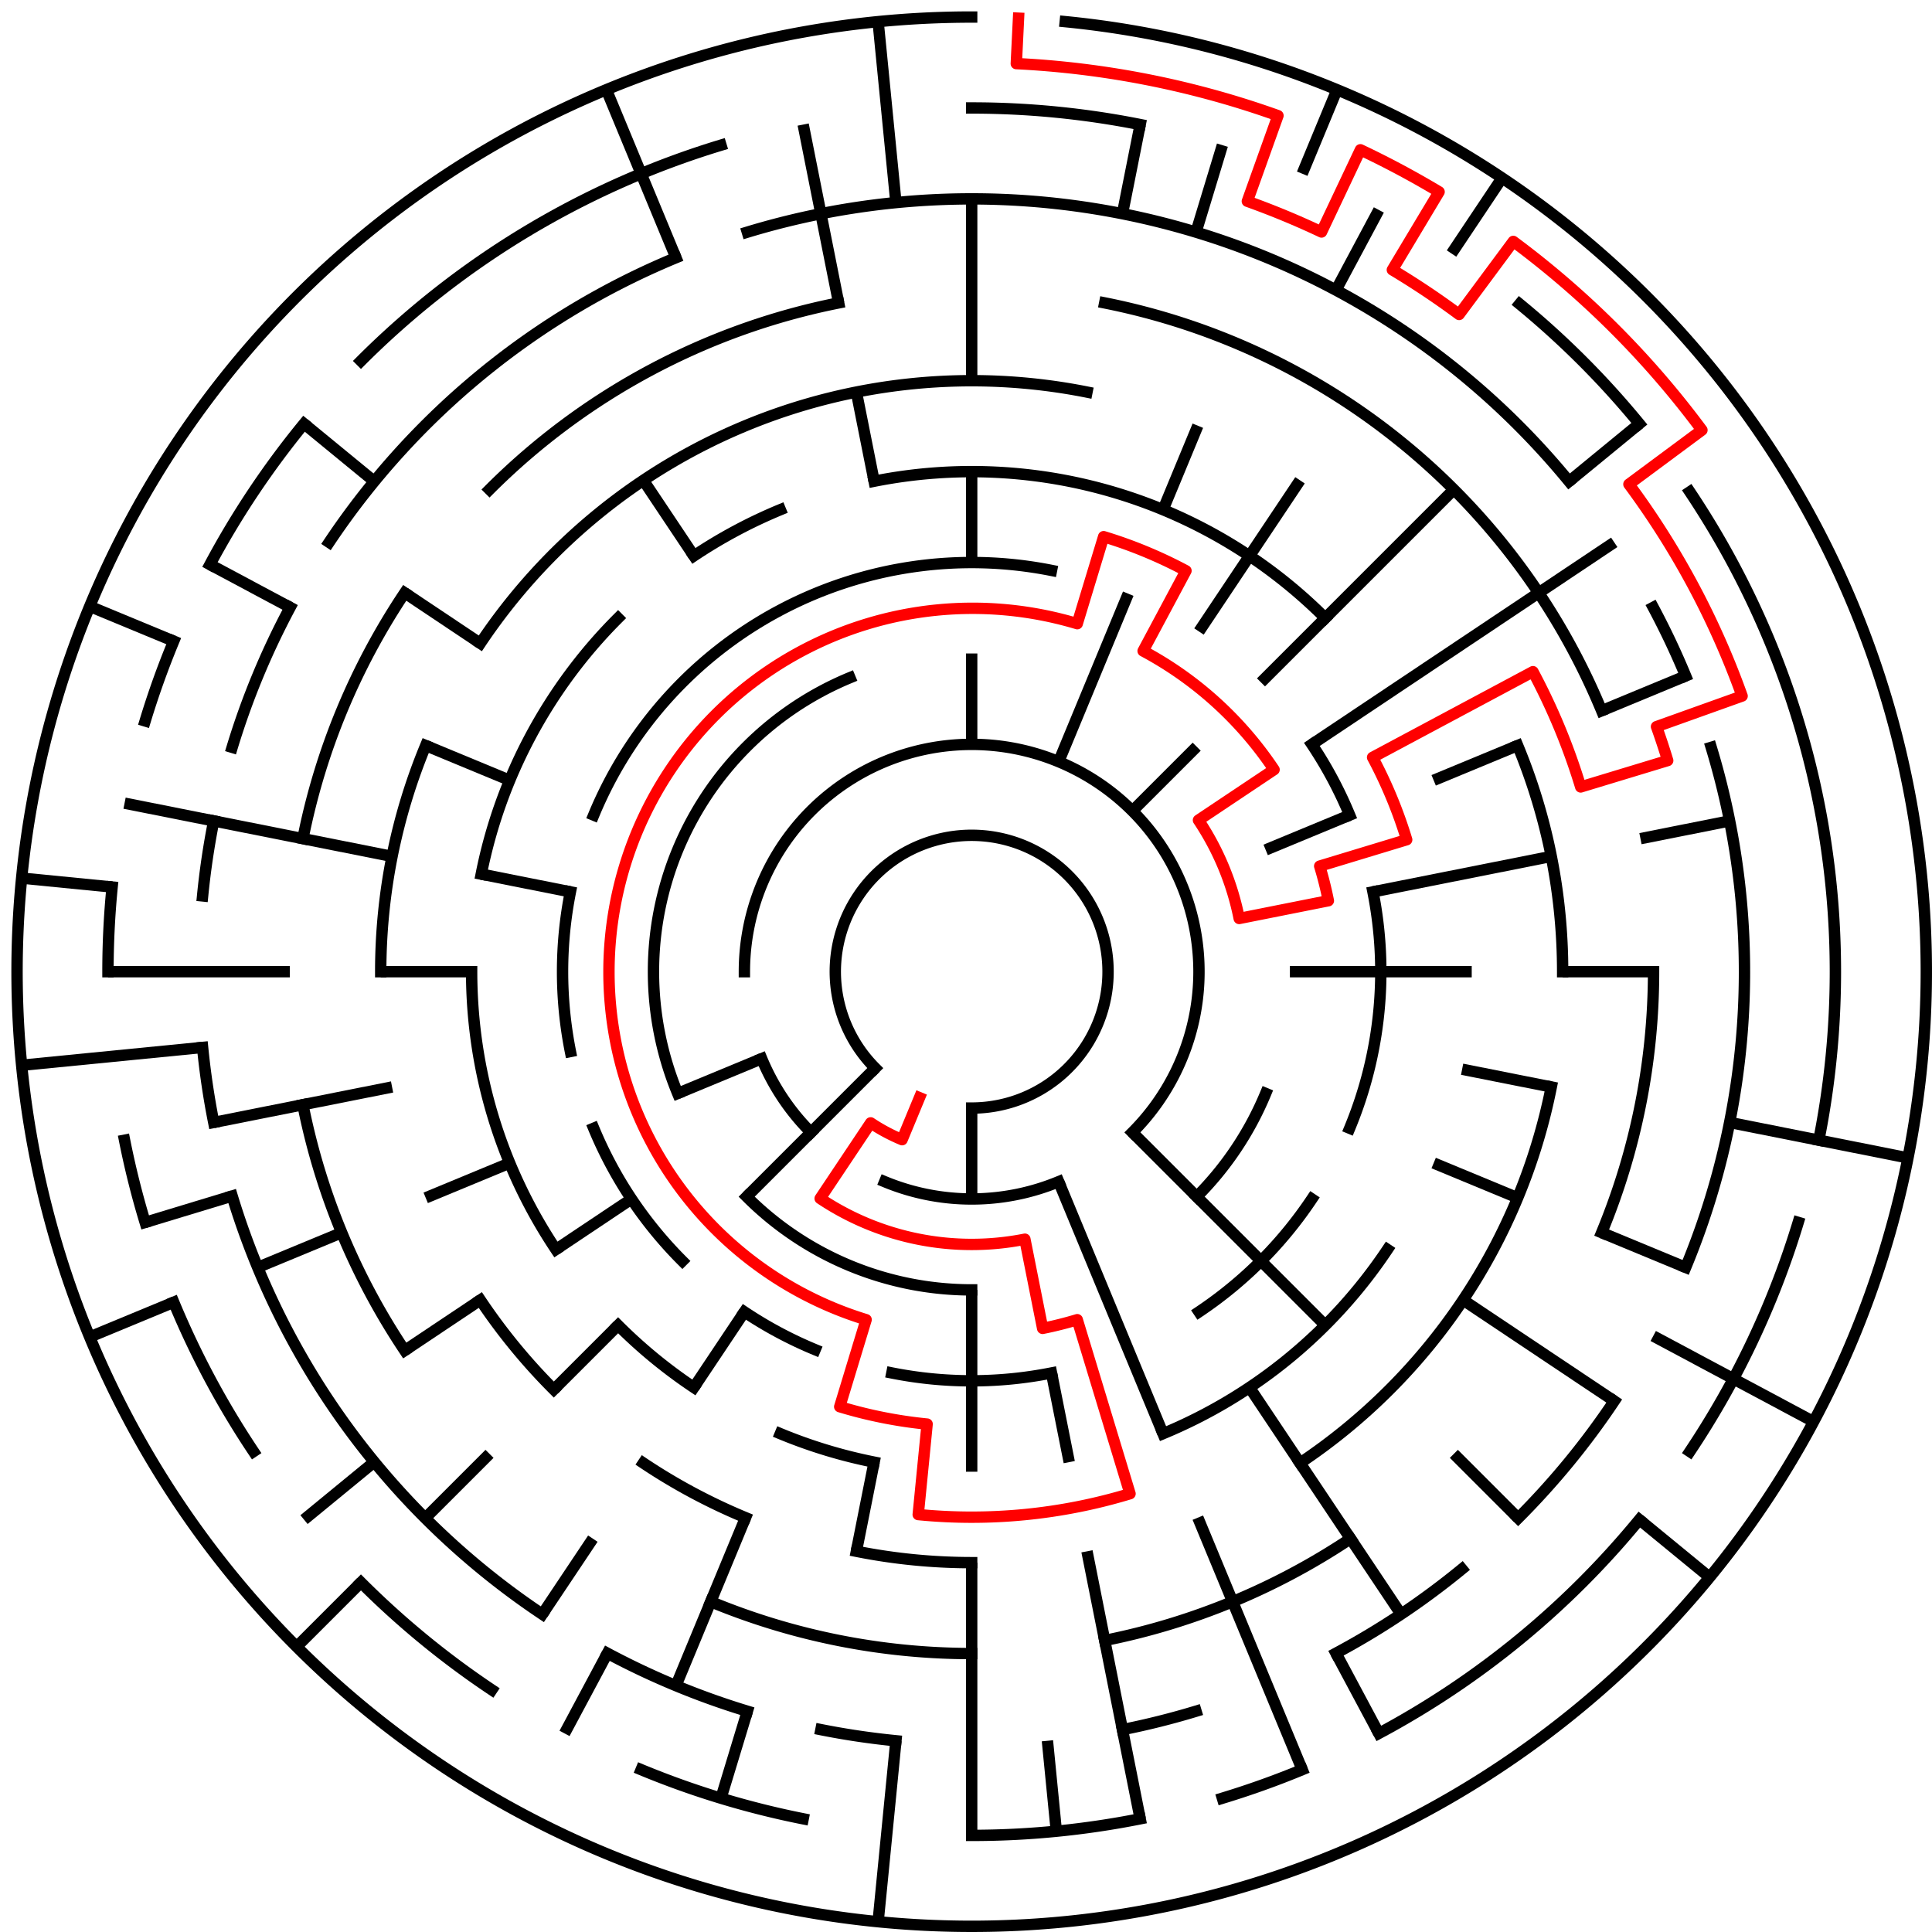 ﻿<?xml version="1.0" encoding="utf-8" standalone="no"?>
<!DOCTYPE svg PUBLIC "-//W3C//DTD SVG 1.1//EN" "http://www.w3.org/Graphics/SVG/1.1/DTD/svg11.dtd">
<svg width="340" height="340" version="1.1" xmlns="http://www.w3.org/2000/svg">
  <title>21 cells diameter theta maze</title>
  <g fill="none" stroke="#000000" stroke-width="2" stroke-linecap="square">
    <path d="M 154.029,187.971 A 24,24 0 1,1 171,195" />
    <path d="M 131,171 A 40,40 0 1,1 199.284,199.284" />
    <path d="M 186.307,207.955 A 40,40 0 0,1 155.693,207.955" />
    <path d="M 142.716,199.284 A 40,40 0 0,1 134.045,186.307" />
    <path d="M 222.737,192.43 A 56,56 0 0,1 210.598,210.598" />
    <path d="M 171,227 A 56,56 0 0,1 131.402,210.598" />
    <path d="M 119.263,192.43 A 56,56 0 0,1 149.57,119.263" />
    <path d="M 104.481,143.447 A 72,72 0 0,1 185.047,100.383" />
    <path d="M 230.866,130.999 A 72,72 0 0,1 237.519,143.447" />
    <path d="M 241.617,156.953 A 72,72 0 0,1 237.519,198.553" />
    <path d="M 230.866,211.001 A 72,72 0 0,1 211.001,230.866" />
    <path d="M 185.047,241.617 A 72,72 0 0,1 156.953,241.617" />
    <path d="M 143.447,237.519 A 72,72 0 0,1 130.999,230.866" />
    <path d="M 120.088,221.912 A 72,72 0 0,1 104.481,198.553" />
    <path d="M 100.383,185.047 A 72,72 0 0,1 100.383,156.953" />
    <path d="M 153.832,84.691 A 88,88 0 0,1 233.225,108.775" />
    <path d="M 244.169,219.89 A 88,88 0 0,1 204.676,252.301" />
    <path d="M 153.832,257.309 A 88,88 0 0,1 137.324,252.301" />
    <path d="M 122.11,244.169 A 88,88 0 0,1 108.775,233.225" />
    <path d="M 97.831,219.89 A 88,88 0 0,1 83,171" />
    <path d="M 84.691,153.832 A 88,88 0 0,1 108.775,108.775" />
    <path d="M 122.11,97.831 A 88,88 0 0,1 137.324,89.699" />
    <path d="M 84.527,113.221 A 104,104 0 0,1 191.289,68.998" />
    <path d="M 267.083,131.201 A 104,104 0 0,1 275,171" />
    <path d="M 273.002,191.289 A 104,104 0 0,1 228.779,257.473" />
    <path d="M 171,275 A 104,104 0 0,1 150.711,273.002" />
    <path d="M 131.201,267.083 A 104,104 0 0,1 113.221,257.473" />
    <path d="M 97.461,244.539 A 104,104 0 0,1 84.527,228.779" />
    <path d="M 67,171 A 104,104 0 0,1 74.917,131.201" />
    <path d="M 194.411,53.306 A 120,120 0 0,1 281.866,125.078" />
    <path d="M 291,171 A 120,120 0 0,1 281.866,216.922" />
    <path d="M 237.668,270.776 A 120,120 0 0,1 194.411,288.694" />
    <path d="M 171,291 A 120,120 0 0,1 125.078,281.866" />
    <path d="M 71.224,237.668 A 120,120 0 0,1 53.306,194.411" />
    <path d="M 53.306,147.589 A 120,120 0 0,1 71.224,104.332" />
    <path d="M 86.147,86.147 A 120,120 0 0,1 147.589,53.306" />
    <path d="M 131.521,40.856 A 136,136 0 0,1 276.129,84.723" />
    <path d="M 290.941,106.89 A 136,136 0 0,1 296.648,118.955" />
    <path d="M 301.144,131.521 A 136,136 0 0,1 296.648,223.045" />
    <path d="M 284.08,246.558 A 136,136 0 0,1 267.167,267.167" />
    <path d="M 257.277,276.129 A 136,136 0 0,1 235.11,290.941" />
    <path d="M 210.479,301.144 A 136,136 0 0,1 197.532,304.387" />
    <path d="M 157.67,306.345 A 136,136 0 0,1 144.468,304.387" />
    <path d="M 131.521,301.144 A 136,136 0 0,1 106.89,290.941" />
    <path d="M 95.442,284.08 A 136,136 0 0,1 40.856,210.479" />
    <path d="M 37.613,197.532 A 136,136 0 0,1 35.655,184.33" />
    <path d="M 35.655,157.67 A 136,136 0 0,1 37.613,144.468" />
    <path d="M 40.856,131.521 A 136,136 0 0,1 51.059,106.89" />
    <path d="M 57.92,95.442 A 136,136 0 0,1 118.955,45.352" />
    <path d="M 171,19 A 152,152 0 0,1 200.654,21.921" />
    <path d="M 267.428,53.502 A 152,152 0 0,1 288.498,74.572" />
    <path d="M 297.383,86.553 A 152,152 0 0,1 320.079,200.654" />
    <path d="M 316.455,215.123 A 152,152 0 0,1 297.383,255.447" />
    <path d="M 288.498,267.428 A 152,152 0 0,1 242.652,305.052" />
    <path d="M 229.168,311.43 A 152,152 0 0,1 215.123,316.455" />
    <path d="M 200.654,320.079 A 152,152 0 0,1 171,323" />
    <path d="M 141.346,320.079 A 152,152 0 0,1 112.832,311.43" />
    <path d="M 86.553,297.383 A 152,152 0 0,1 63.52,278.48" />
    <path d="M 44.617,255.447 A 152,152 0 0,1 30.57,229.168" />
    <path d="M 25.545,215.123 A 152,152 0 0,1 21.921,200.654" />
    <path d="M 19,171 A 152,152 0 0,1 19.732,156.101" />
    <path d="M 25.545,126.877 A 152,152 0 0,1 30.57,112.832" />
    <path d="M 36.948,99.348 A 152,152 0 0,1 53.502,74.572" />
    <path d="M 63.52,63.52 A 152,152 0 0,1 126.877,25.545" />
    <path d="M 187.467,3.809 A 168,168 0 1,1 171,3" />
  </g>
  <g fill="none" stroke="#000000" stroke-width="2" stroke-linecap="butt">
    <line x1="171" y1="35" x2="171" y2="67" />
    <line x1="171" y1="83" x2="171" y2="99" />
    <line x1="171" y1="115" x2="171" y2="131" />
    <line x1="200.654" y1="21.921" x2="197.532" y2="37.613" />
    <line x1="215.123" y1="25.545" x2="210.479" y2="40.856" />
    <line x1="235.291" y1="15.788" x2="229.168" y2="30.57" />
    <line x1="210.799" y1="74.917" x2="204.676" y2="89.699" />
    <line x1="198.553" y1="104.481" x2="186.307" y2="134.045" />
    <line x1="242.652" y1="36.948" x2="235.11" y2="51.059" />
    <line x1="264.336" y1="31.313" x2="255.447" y2="44.617" />
    <line x1="228.779" y1="84.527" x2="211.001" y2="111.134" />
    <line x1="255.853" y1="86.147" x2="221.912" y2="120.088" />
    <line x1="210.598" y1="131.402" x2="199.284" y2="142.716" />
    <line x1="288.498" y1="74.572" x2="276.129" y2="84.723" />
    <line x1="284.08" y1="95.442" x2="230.866" y2="130.999" />
    <line x1="296.648" y1="118.955" x2="281.866" y2="125.078" />
    <line x1="267.083" y1="131.201" x2="252.301" y2="137.324" />
    <line x1="237.519" y1="143.447" x2="222.737" y2="149.57" />
    <line x1="304.387" y1="144.468" x2="288.694" y2="147.589" />
    <line x1="273.002" y1="150.711" x2="241.617" y2="156.953" />
    <line x1="291" y1="171" x2="275" y2="171" />
    <line x1="259" y1="171" x2="227" y2="171" />
    <line x1="335.772" y1="203.775" x2="304.387" y2="197.532" />
    <line x1="273.002" y1="191.289" x2="257.309" y2="188.168" />
    <line x1="296.648" y1="223.045" x2="281.866" y2="216.922" />
    <line x1="267.083" y1="210.799" x2="252.301" y2="204.676" />
    <line x1="319.163" y1="250.195" x2="290.941" y2="235.11" />
    <line x1="284.08" y1="246.558" x2="257.473" y2="228.779" />
    <line x1="300.866" y1="277.578" x2="288.498" y2="267.428" />
    <line x1="267.167" y1="267.167" x2="255.853" y2="255.853" />
    <line x1="233.225" y1="233.225" x2="199.284" y2="199.284" />
    <line x1="246.558" y1="284.08" x2="219.89" y2="244.169" />
    <line x1="242.652" y1="305.052" x2="235.11" y2="290.941" />
    <line x1="229.168" y1="311.43" x2="210.799" y2="267.083" />
    <line x1="204.676" y1="252.301" x2="186.307" y2="207.955" />
    <line x1="200.654" y1="320.079" x2="191.289" y2="273.002" />
    <line x1="188.168" y1="257.309" x2="185.047" y2="241.617" />
    <line x1="185.899" y1="322.268" x2="184.33" y2="306.345" />
    <line x1="171" y1="323" x2="171" y2="275" />
    <line x1="171" y1="259" x2="171" y2="227" />
    <line x1="171" y1="211" x2="171" y2="195" />
    <line x1="154.533" y1="338.191" x2="157.67" y2="306.345" />
    <line x1="150.711" y1="273.002" x2="153.832" y2="257.309" />
    <line x1="126.877" y1="316.455" x2="131.521" y2="301.144" />
    <line x1="118.955" y1="296.648" x2="131.201" y2="267.083" />
    <line x1="99.348" y1="305.052" x2="106.89" y2="290.941" />
    <line x1="95.442" y1="284.08" x2="104.332" y2="270.776" />
    <line x1="122.11" y1="244.169" x2="130.999" y2="230.866" />
    <line x1="52.206" y1="289.794" x2="63.52" y2="278.48" />
    <line x1="74.833" y1="267.167" x2="86.147" y2="255.853" />
    <line x1="97.461" y1="244.539" x2="108.775" y2="233.225" />
    <line x1="131.402" y1="210.598" x2="154.029" y2="187.971" />
    <line x1="53.502" y1="267.428" x2="65.871" y2="257.277" />
    <line x1="71.224" y1="237.668" x2="84.527" y2="228.779" />
    <line x1="97.831" y1="219.89" x2="111.134" y2="211.001" />
    <line x1="15.788" y1="235.291" x2="30.57" y2="229.168" />
    <line x1="45.352" y1="223.045" x2="60.134" y2="216.922" />
    <line x1="74.917" y1="210.799" x2="89.699" y2="204.676" />
    <line x1="119.263" y1="192.43" x2="134.045" y2="186.307" />
    <line x1="25.545" y1="215.123" x2="40.856" y2="210.479" />
    <line x1="37.613" y1="197.532" x2="68.998" y2="191.289" />
    <line x1="3.809" y1="187.467" x2="35.655" y2="184.33" />
    <line x1="19" y1="171" x2="51" y2="171" />
    <line x1="67" y1="171" x2="83" y2="171" />
    <line x1="3.809" y1="154.533" x2="19.732" y2="156.101" />
    <line x1="21.921" y1="141.346" x2="68.998" y2="150.711" />
    <line x1="84.691" y1="153.832" x2="100.383" y2="156.953" />
    <line x1="15.788" y1="106.709" x2="30.57" y2="112.832" />
    <line x1="74.917" y1="131.201" x2="89.699" y2="137.324" />
    <line x1="36.948" y1="99.348" x2="51.059" y2="106.89" />
    <line x1="71.224" y1="104.332" x2="84.527" y2="113.221" />
    <line x1="53.502" y1="74.572" x2="65.871" y2="84.723" />
    <line x1="113.221" y1="84.527" x2="122.11" y2="97.831" />
    <line x1="106.709" y1="15.788" x2="118.955" y2="45.352" />
    <line x1="141.346" y1="21.921" x2="147.589" y2="53.306" />
    <line x1="150.711" y1="68.998" x2="153.832" y2="84.691" />
    <line x1="154.533" y1="3.809" x2="157.67" y2="35.655" />
  </g>
  <path fill="none" stroke="#ff0000" stroke-width="2" stroke-linecap="square" stroke-linejoin="round" d="M 179.243,3.202 L 178.851,11.193 A 160,160 0 0,1 224.902,20.353 L 219.512,35.418 A 144,144 0 0,1 232.568,40.826 L 239.409,26.362 A 160,160 0 0,1 253.256,33.763 L 245.031,47.487 A 144,144 0 0,1 256.781,55.338 L 266.312,42.487 A 160,160 0 0,1 299.513,75.688 L 286.662,85.219 A 144,144 0 0,1 306.582,122.488 L 291.518,127.878 A 128,128 0 0,1 293.488,133.844 L 278.177,138.488 A 112,112 0 0,0 269.775,118.204 L 241.554,133.288 A 80,80 0 0,1 247.555,147.777 L 232.244,152.422 A 64,64 0 0,1 233.77,158.514 L 218.078,161.636 A 48,48 0 0,0 210.911,144.333 L 224.214,135.444 A 64,64 0 0,0 201.169,114.557 L 208.712,100.446 A 80,80 0 0,0 194.223,94.445 L 189.578,109.756 A 64,64 0 0,0 152.422,232.244 L 147.777,247.555 A 80,80 0 0,0 163.159,250.615 L 161.59,266.538 A 96,96 0 0,0 198.867,262.866 L 189.578,232.244 A 64,64 0 0,1 183.486,233.77 L 180.364,218.078 A 48,48 0 0,1 144.333,210.911 L 153.222,197.607 A 32,32 0 0,0 158.754,200.564 L 161.816,193.173" />
  <type>Circular</type>
</svg>